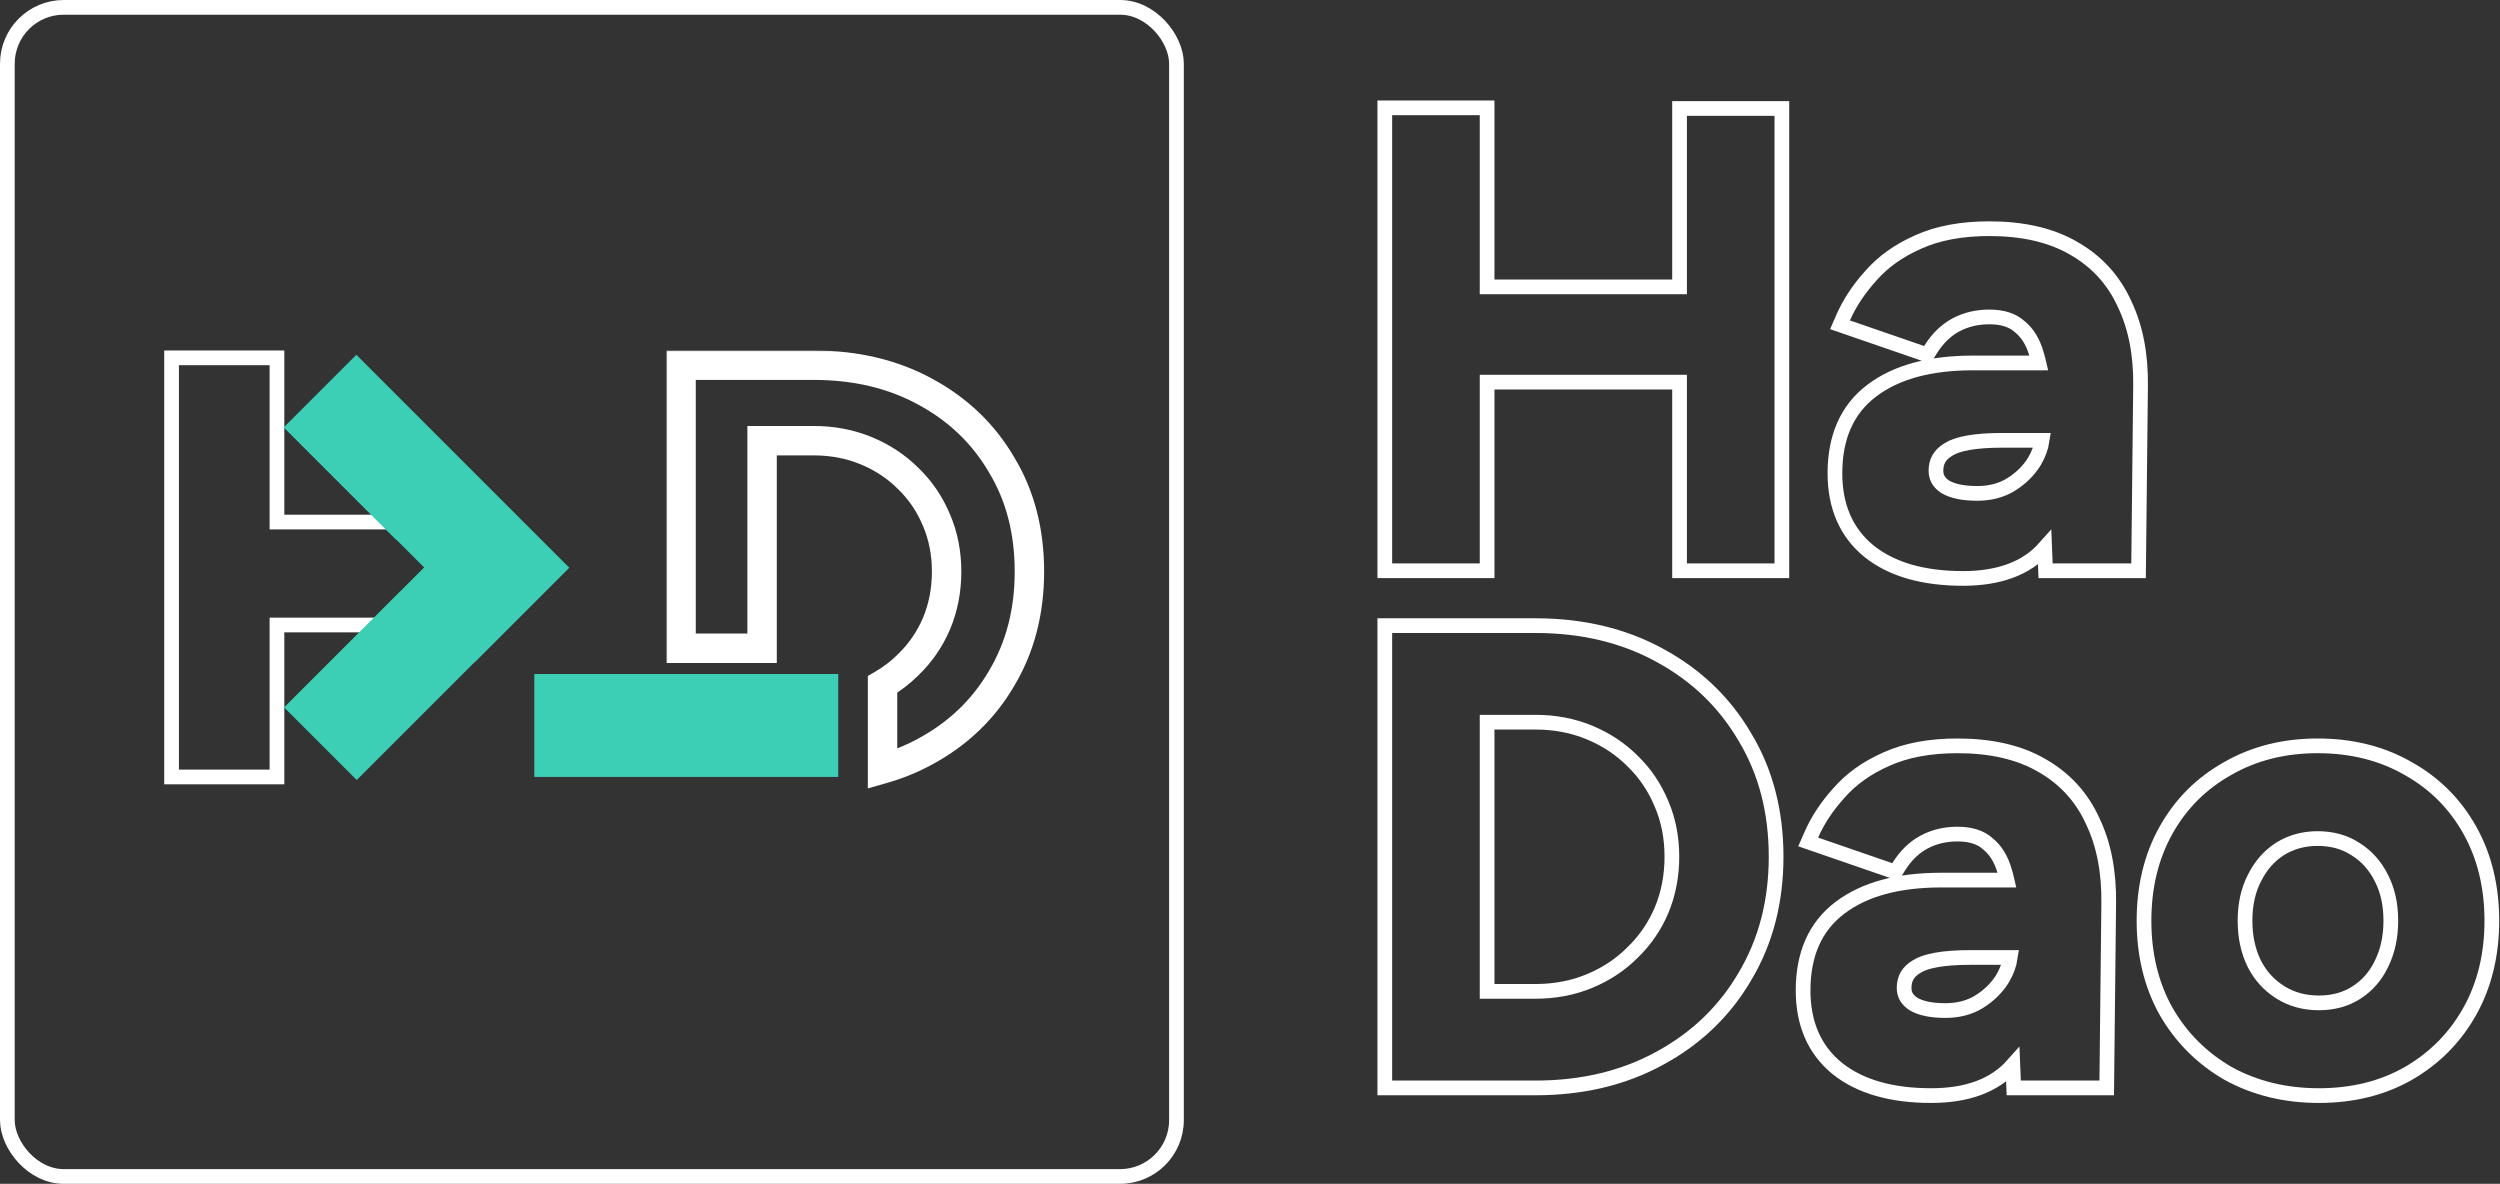 <svg width="1020" height="483" viewBox="0 0 1020 483" fill="none" xmlns="http://www.w3.org/2000/svg">
<rect x="0" y="0" width="1020" height="483" fill="#333333" stroke="none"/>
<rect x="3" y="3" width="477" height="477" rx="23" stroke="white" stroke-width="6"/>
<path d="M834.481 229.988L834.595 232.87H837.478H869.565H872.533L872.565 229.902L873.347 157.65C873.347 157.649 873.347 157.647 873.347 157.645C873.525 144.788 871.387 133.537 866.805 123.992C862.369 114.211 855.416 106.616 846.016 101.268C836.743 95.893 825.231 93.304 811.652 93.304C800.398 93.304 790.651 95.088 782.512 98.784C774.704 102.236 768.25 106.821 763.232 112.576C758.362 117.991 754.613 123.642 752.034 129.537L750.731 132.515L753.805 133.575L784.065 144.01L786.329 144.791L787.592 142.756C790.49 138.088 793.952 134.748 797.944 132.598C801.993 130.418 806.541 129.304 811.652 129.304C817.227 129.304 821.215 130.73 823.993 133.23L824.051 133.282L824.112 133.332C827.18 135.815 829.502 139.488 830.938 144.595L830.95 144.636L830.963 144.678C831.302 145.762 831.607 146.899 831.878 148.087H804.869C787.62 148.087 773.762 151.728 763.667 159.391C753.544 167.033 748.652 178.451 748.652 193.087C748.652 206.528 753.206 217.271 762.538 224.889L762.549 224.899L762.561 224.908C771.967 232.433 784.894 236 800.956 236C815.43 236 826.719 231.986 834.225 223.534L834.481 229.988ZM833.213 179.652C832.781 182.558 831.715 185.465 829.963 188.39C827.622 192.127 824.412 195.275 820.268 197.828C816.449 200.115 811.958 201.304 806.696 201.304C800.74 201.304 796.501 200.307 793.677 198.629C790.997 196.872 789.869 194.741 789.869 192.044C789.869 188.28 791.445 185.492 794.935 183.399L794.972 183.376L795.008 183.353C798.563 181.078 805.602 179.652 816.869 179.652H833.213Z" stroke="white" stroke-width="6"/>
<path d="M685.261 229.87V232.87H688.261H724H727V229.87V47.261V44.261H724H688.261H685.261V47.261V117.043H606.739V47V44H603.739H568H565V47V229.87V232.87H568H603.739H606.739V229.87V155.913H685.261V229.87Z" stroke="white" stroke-width="6"/>
<path d="M909.128 437.99L909.154 438.005L909.18 438.02C920.105 444.028 932.438 447 946.104 447C959.768 447 971.945 444.029 982.544 437.999L982.551 437.995L982.558 437.99C993.285 431.809 1001.67 423.332 1007.68 412.595C1013.7 401.827 1016.67 389.484 1016.67 375.652C1016.67 361.82 1013.7 349.477 1007.68 338.709C1001.67 327.97 993.278 319.574 982.541 313.565C971.772 307.363 959.422 304.304 945.582 304.304C931.908 304.304 919.647 307.366 908.884 313.565C898.147 319.574 889.753 327.97 883.747 338.709C877.724 349.477 874.756 361.82 874.756 375.652C874.756 389.484 877.724 401.827 883.747 412.595L883.756 412.611L883.766 412.628C889.942 423.347 898.409 431.814 909.128 437.99ZM971.595 393.354L971.586 393.371L971.577 393.389C969.2 398.301 965.827 402.133 961.438 404.955C957.105 407.74 952.03 409.174 946.104 409.174C940.179 409.174 934.997 407.74 930.469 404.929C925.902 402.094 922.361 398.249 919.822 393.337C917.282 388.249 915.973 382.377 915.973 375.652C915.973 368.917 917.286 363.143 919.813 358.245L919.822 358.228L919.831 358.211C922.387 353.098 925.855 349.178 930.228 346.362C934.765 343.551 939.857 342.13 945.582 342.13C951.508 342.13 956.584 343.564 960.916 346.349L960.936 346.362L960.957 346.375C965.505 349.198 969.048 353.117 971.595 358.211L971.603 358.228L971.612 358.245C974.14 363.143 975.452 368.917 975.452 375.652C975.452 382.385 974.14 388.262 971.595 393.354Z" stroke="white" stroke-width="6"/>
<path d="M821.488 440.988L821.602 443.869H824.486H856.573H859.54L859.573 440.902L860.355 368.65C860.355 368.649 860.355 368.647 860.355 368.645C860.533 355.788 858.395 344.537 853.813 334.992C849.377 325.211 842.423 317.616 833.024 312.268C823.75 306.893 812.239 304.304 798.66 304.304C787.406 304.304 777.658 306.088 769.52 309.784C761.712 313.236 755.258 317.821 750.24 323.576C745.37 328.99 741.62 334.642 739.042 340.537L737.738 343.515L740.812 344.575L771.073 355.01L773.337 355.791L774.6 353.756C777.497 349.088 780.959 345.747 784.951 343.598C789 341.418 793.548 340.304 798.66 340.304C804.234 340.304 808.222 341.729 811.001 344.23L811.059 344.282L811.12 344.332C814.188 346.815 816.509 350.488 817.946 355.595L817.957 355.636L817.97 355.677C818.309 356.762 818.614 357.898 818.885 359.087H791.877C774.627 359.087 760.77 362.727 750.674 370.391C740.551 378.033 735.66 389.451 735.66 404.087C735.66 417.528 740.213 428.271 749.545 435.889L749.557 435.898L749.568 435.908C758.975 443.433 771.902 447 787.964 447C802.438 447 813.727 442.986 821.232 434.534L821.488 440.988ZM820.22 390.652C819.789 393.557 818.722 396.465 816.971 399.39C814.63 403.126 811.419 406.275 807.276 408.827C803.456 411.115 798.965 412.304 793.703 412.304C787.747 412.304 783.508 411.307 780.684 409.629C778.004 407.872 776.877 405.741 776.877 403.043C776.877 399.28 778.453 396.492 781.942 394.398L781.979 394.376L782.016 394.353C785.571 392.078 792.61 390.652 803.877 390.652H820.22Z" stroke="white" stroke-width="6"/>
<path d="M565 440.869V443.869H568H626.435C645.471 443.869 662.413 439.863 677.175 431.764C692.07 423.687 703.692 412.527 711.977 398.304C720.451 384.054 724.652 367.778 724.652 349.565C724.652 331.188 720.456 314.906 711.973 300.819C703.688 286.6 692.068 275.442 677.176 267.366C662.414 259.267 645.472 255.261 626.435 255.261H568H565V258.261V440.869ZM666.088 388.627L666.07 388.644L666.053 388.661C661.126 393.587 655.287 397.459 648.503 400.272C641.766 403.066 634.421 404.478 626.435 404.478H606.739V294.652H626.435C634.421 294.652 641.766 296.064 648.503 298.858C655.287 301.671 661.126 305.543 666.053 310.469L666.07 310.486L666.088 310.503C671.176 315.427 675.12 321.256 677.924 328.018L677.929 328.031L677.935 328.043C680.721 334.599 682.13 341.761 682.13 349.565C682.13 357.363 680.723 364.619 677.93 371.36C675.129 377.945 671.185 383.693 666.088 388.627Z" stroke="white" stroke-width="6"/>
<rect x="339" y="278" width="36" height="118" transform="rotate(90 339 278)" fill="#3DCFB6" stroke="#3DCFB6" stroke-width="6"/>
<path d="M73 146H70V149V314V317H73H110H113V314V255H187H190V252V216V213H187L113 213V149V146H110H73Z" stroke="white" stroke-width="6"/>
<path fill-rule="evenodd" clip-rule="evenodd" d="M163.189 245.589L120.163 288.615L145.548 314L193.693 265.855L193.756 265.918L228.029 231.645L211.087 214.704L211.088 214.703L145.385 149L120 174.385L161.623 216.008L161.701 215.929L177.285 231.513L163.199 245.599L163.189 245.589Z" fill="#3DCFB6"/>
<path d="M120.163 288.615L118.041 286.493L115.92 288.615L118.041 290.736L120.163 288.615ZM163.189 245.589L165.31 243.467L163.189 241.346L161.067 243.467L163.189 245.589ZM145.548 314L143.426 316.121L145.548 318.242L147.669 316.121L145.548 314ZM193.693 265.855L195.814 263.733L193.693 261.612L191.571 263.733L193.693 265.855ZM193.756 265.918L191.635 268.04L193.756 270.161L195.877 268.04L193.756 265.918ZM228.029 231.645L230.15 233.767L232.272 231.645L230.15 229.524L228.029 231.645ZM211.087 214.704L208.966 212.582L206.844 214.704L208.966 216.825L211.087 214.704ZM211.088 214.703L213.209 216.824L215.331 214.703L213.209 212.581L211.088 214.703ZM145.385 149L147.506 146.879L145.385 144.757L143.264 146.879L145.385 149ZM120 174.385L117.879 172.264L115.757 174.385L117.879 176.506L120 174.385ZM161.623 216.008L159.501 218.129L161.623 220.251L163.744 218.129L161.623 216.008ZM161.701 215.929L163.823 213.808L161.701 211.686L159.58 213.808L161.701 215.929ZM177.285 231.513L179.407 233.634L181.528 231.513L179.407 229.392L177.285 231.513ZM163.199 245.599L161.078 247.72L163.199 249.842L165.32 247.72L163.199 245.599ZM122.284 290.736L165.31 247.71L161.067 243.467L118.041 286.493L122.284 290.736ZM147.669 311.878L122.284 286.493L118.041 290.736L143.426 316.121L147.669 311.878ZM191.571 263.733L143.426 311.878L147.669 316.121L195.814 267.976L191.571 263.733ZM195.877 263.797L195.814 263.733L191.571 267.976L191.635 268.04L195.877 263.797ZM225.908 229.524L191.635 263.797L195.877 268.04L230.15 233.767L225.908 229.524ZM208.966 216.825L225.908 233.767L230.15 229.524L213.208 212.582L208.966 216.825ZM208.967 212.581L208.966 212.582L213.208 216.825L213.209 216.824L208.967 212.581ZM143.264 151.121L208.967 216.824L213.209 212.581L147.506 146.879L143.264 151.121ZM122.121 176.506L147.506 151.121L143.264 146.879L117.879 172.264L122.121 176.506ZM163.744 213.887L122.121 172.264L117.879 176.506L159.501 218.129L163.744 213.887ZM163.744 218.129L163.823 218.05L159.58 213.808L159.501 213.887L163.744 218.129ZM159.58 218.05L175.164 233.634L179.407 229.392L163.823 213.808L159.58 218.05ZM175.164 229.392L161.078 243.478L165.32 247.72L179.407 233.634L175.164 229.392ZM165.32 243.478L165.31 243.467L161.067 247.71L161.078 247.72L165.32 243.478Z" fill="#3DCFB6"/>
<mask id="path-11-outside-1_468_4342" maskUnits="userSpaceOnUse" x="271.875" y="143" width="155" height="179" fill="black">
<rect fill="white" x="271.875" y="143" width="155" height="179"/>
<path fill-rule="evenodd" clip-rule="evenodd" d="M277.875 264.492H310.933V179.798H331.926C339.647 179.798 346.806 181.161 353.401 183.888C359.997 186.615 365.708 190.385 370.534 195.197C375.52 200.009 379.381 205.703 382.116 212.28C384.851 218.696 386.218 225.674 386.218 233.213C386.218 240.752 384.851 247.81 382.116 254.386C379.381 260.802 375.52 266.417 370.534 271.229C367.417 274.336 363.932 277.009 360.077 279.247V313.718C366.241 311.966 372.059 309.592 377.531 306.598C390.883 299.38 401.259 289.435 408.659 276.763C416.22 264.091 420 249.574 420 233.213C420 216.691 416.22 202.174 408.659 189.663C401.259 176.991 390.883 167.046 377.531 159.827C364.34 152.609 349.138 149 331.926 149H277.875V264.492Z"/>
</mask>
<path d="M310.933 264.492V270.492H316.933V264.492H310.933ZM277.875 264.492H271.875V270.492H277.875V264.492ZM310.933 179.798V173.798H304.933V179.798H310.933ZM353.401 183.888L351.109 189.433H351.109L353.401 183.888ZM370.534 195.197L366.297 199.445L366.332 199.48L366.367 199.514L370.534 195.197ZM382.116 212.28L376.576 214.584L376.586 214.608L376.596 214.632L382.116 212.28ZM382.116 254.386L387.636 256.739L387.646 256.714L387.656 256.69L382.116 254.386ZM370.534 271.229L366.367 266.911L366.332 266.945L366.297 266.98L370.534 271.229ZM360.077 279.247L357.065 274.058L354.077 275.793V279.247H360.077ZM360.077 313.718H354.077V321.661L361.718 319.489L360.077 313.718ZM377.531 306.598L374.678 301.32L374.664 301.327L374.651 301.335L377.531 306.598ZM408.659 276.763L403.506 273.688L403.492 273.713L403.478 273.737L408.659 276.763ZM408.659 189.663L403.478 192.688L403.5 192.727L403.524 192.766L408.659 189.663ZM377.531 159.827L374.651 165.091L374.664 165.098L374.678 165.105L377.531 159.827ZM277.875 149V143H271.875V149H277.875ZM310.933 258.492H277.875V270.492H310.933V258.492ZM304.933 179.798V264.492H316.933V179.798H304.933ZM331.926 173.798H310.933V185.798H331.926V173.798ZM355.694 178.343C348.314 175.292 340.369 173.798 331.926 173.798V185.798C338.926 185.798 345.298 187.03 351.109 189.433L355.694 178.343ZM374.77 190.948C369.361 185.555 362.981 181.356 355.694 178.343L351.109 189.433C357.013 191.874 362.054 195.215 366.297 199.445L374.77 190.948ZM387.656 209.976C384.615 202.663 380.294 196.277 374.7 190.879L366.367 199.514C370.747 203.74 374.147 208.744 376.576 214.584L387.656 209.976ZM392.218 233.213C392.218 224.931 390.712 217.146 387.636 209.927L376.596 214.632C378.989 220.246 380.218 226.416 380.218 233.213H392.218ZM387.656 256.69C390.712 249.341 392.218 241.496 392.218 233.213H380.218C380.218 240.008 378.989 246.278 376.576 252.082L387.656 256.69ZM374.7 275.546C380.269 270.173 384.588 263.889 387.636 256.739L376.596 252.034C374.175 257.716 370.772 262.66 366.367 266.911L374.7 275.546ZM363.09 284.436C367.385 281.942 371.283 278.954 374.77 275.477L366.297 266.98C363.551 269.718 360.478 272.076 357.065 274.058L363.09 284.436ZM366.077 313.718V279.247H354.077V313.718H366.077ZM374.651 301.335C369.583 304.108 364.182 306.313 358.437 307.946L361.718 319.489C368.301 317.618 374.536 315.077 380.412 311.862L374.651 301.335ZM403.478 273.737C396.652 285.425 387.097 294.606 374.678 301.32L380.385 311.876C394.67 304.154 405.866 293.444 413.84 279.788L403.478 273.737ZM414 233.213C414 248.613 410.454 262.045 403.506 273.688L413.811 279.837C421.986 266.137 426 250.535 426 233.213H414ZM403.524 192.766C410.448 204.224 414 217.639 414 233.213H426C426 215.743 421.991 200.125 413.794 186.56L403.524 192.766ZM374.678 165.105C387.097 171.819 396.652 181 403.478 192.688L413.84 186.637C405.866 172.981 394.67 162.272 380.385 154.549L374.678 165.105ZM331.926 155C348.279 155 362.464 158.422 374.651 165.091L380.412 154.564C366.217 146.796 349.998 143 331.926 143V155ZM277.875 155H331.926V143H277.875V155ZM283.875 264.492V149H271.875V264.492H283.875Z" fill="white" mask="url(#path-11-outside-1_468_4342)"/>
</svg>
